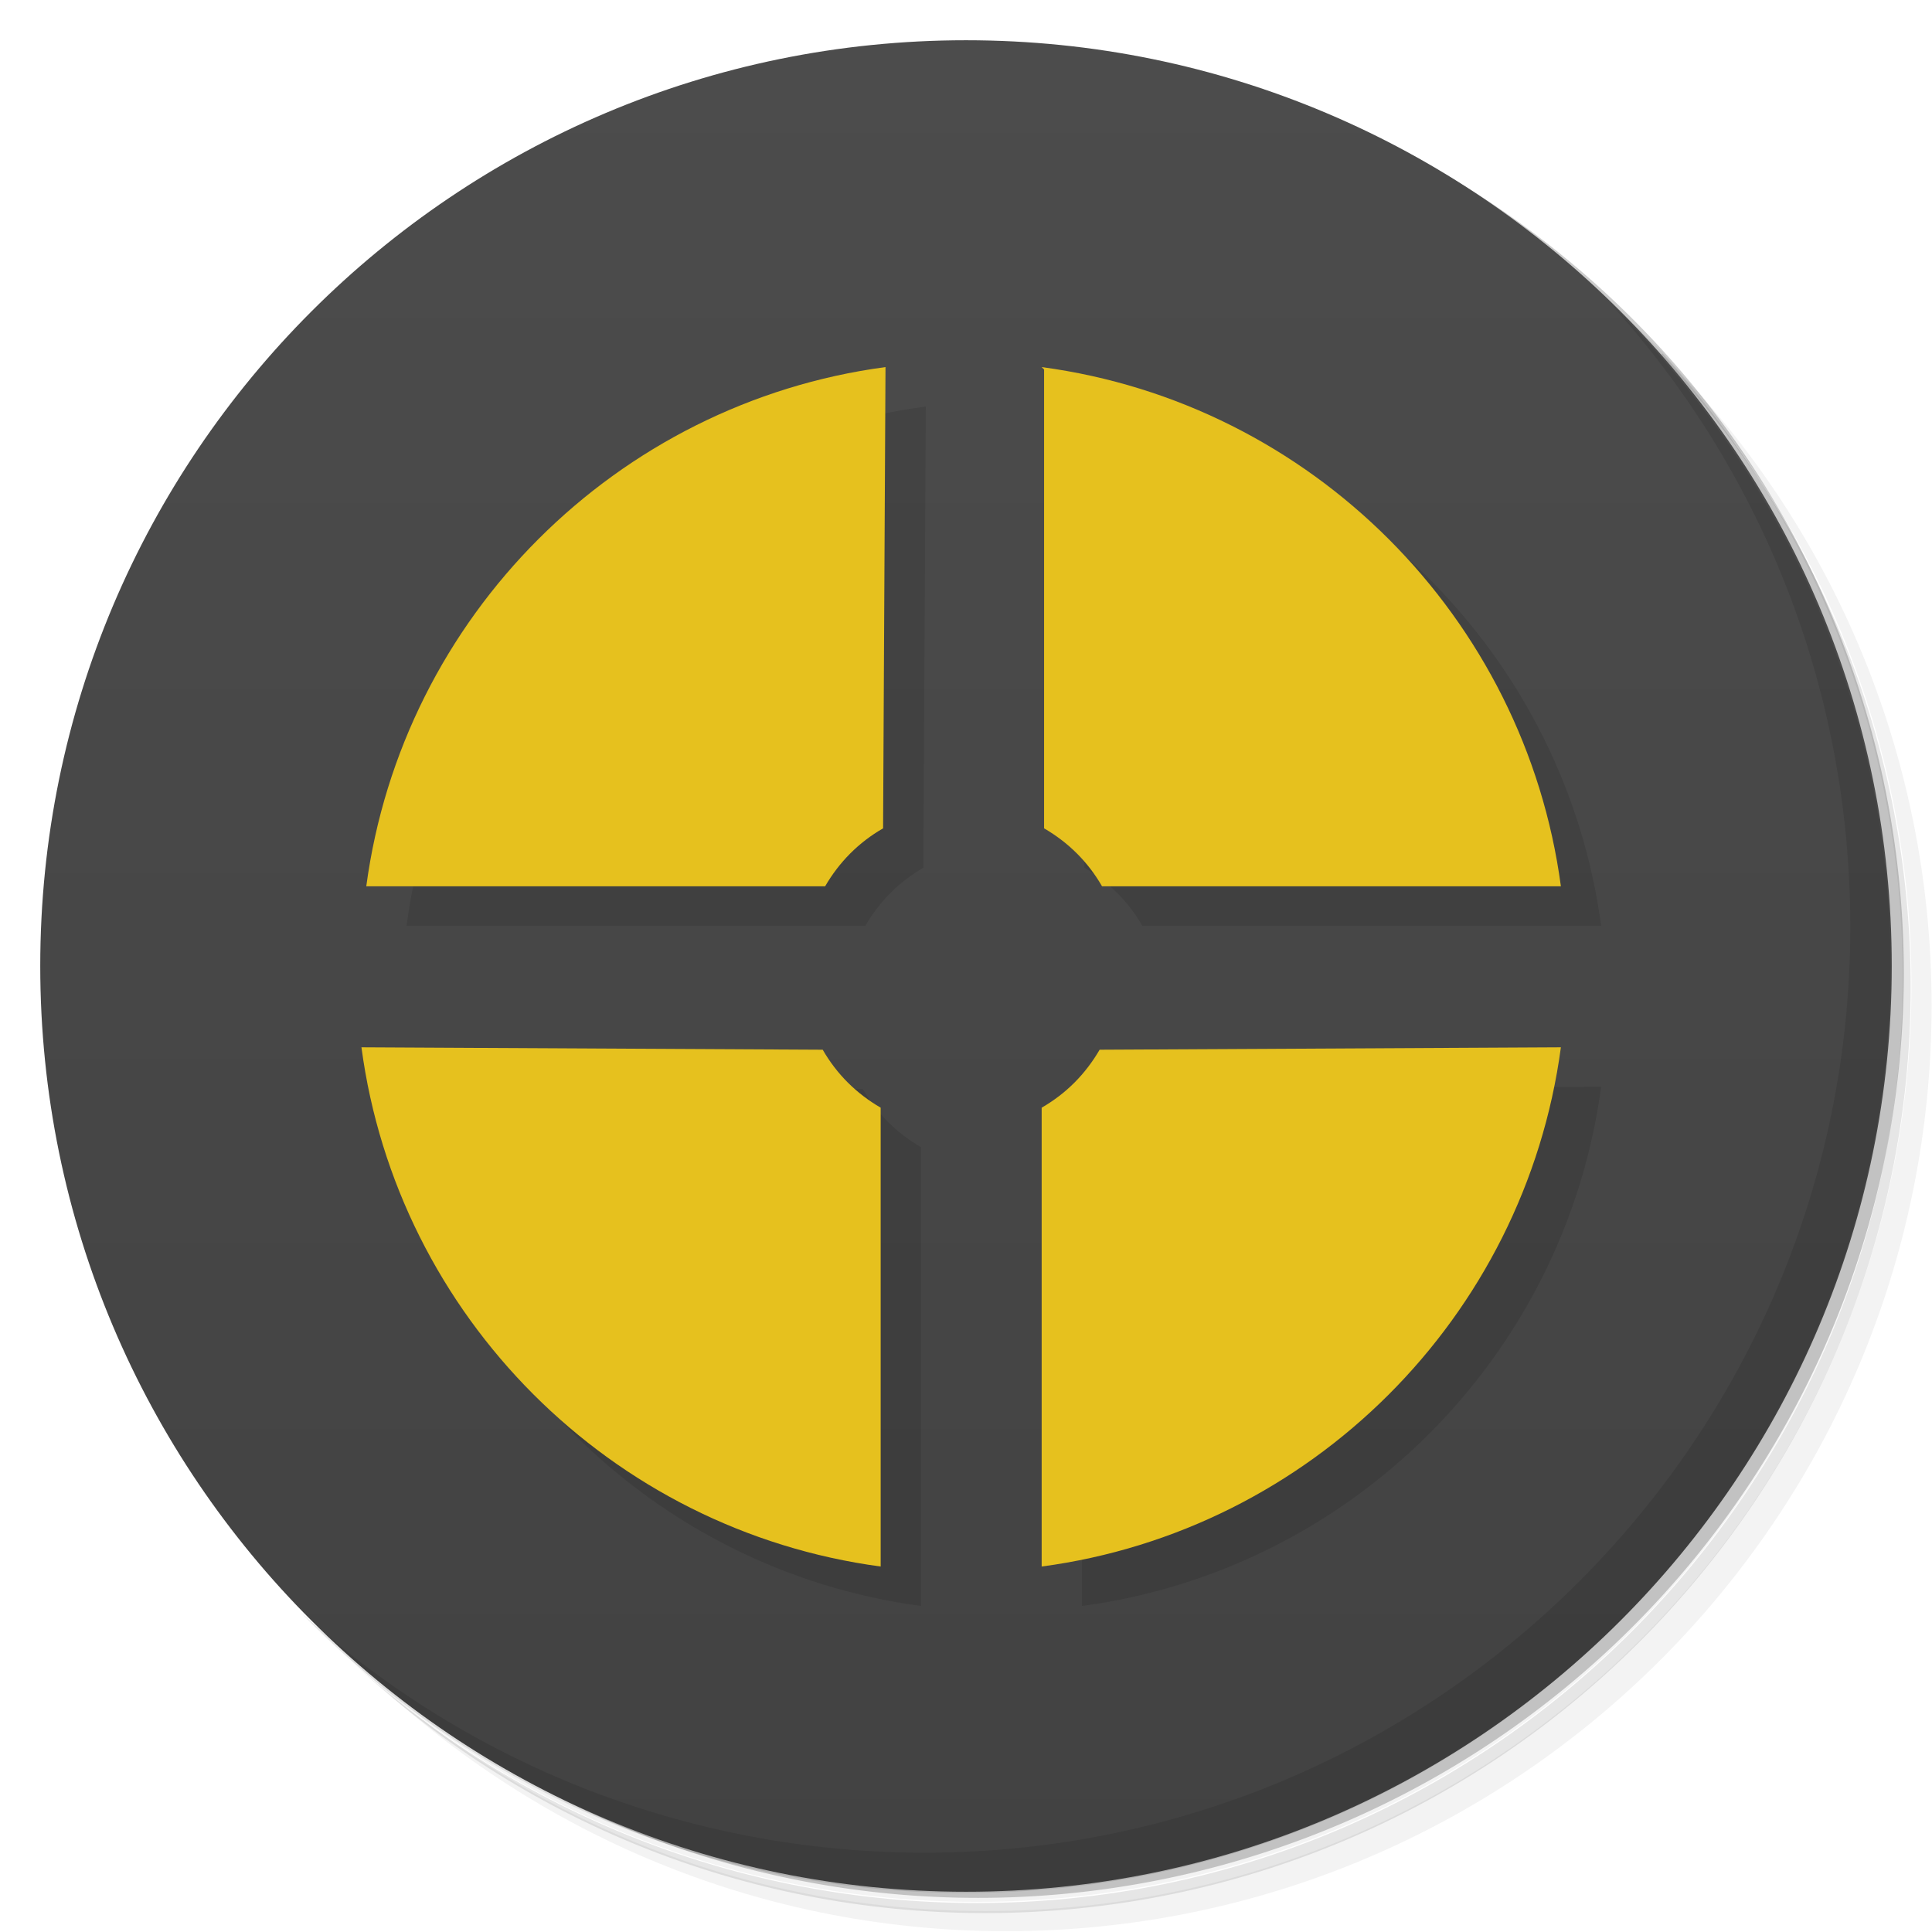 <svg version="1.1" viewBox="0 0 48 48" xmlns="http://www.w3.org/2000/svg">
 <defs>
  <linearGradient id="bg" x1="1" x2="47" gradientTransform="rotate(-90 24 24)" gradientUnits="userSpaceOnUse">
   <stop style="stop-color:#424242" offset="0"/>
   <stop style="stop-color:#4c4c4c" offset="1"/>
  </linearGradient>
 </defs>
 <path d="m36.3 5c5.86 4.06 9.69 10.8 9.69 18.5 0 12.4-10.1 22.5-22.5 22.5-7.67 0-14.4-3.83-18.5-9.69 1.04 1.82 2.31 3.5 3.78 4.97 4.08 3.71 9.51 5.97 15.5 5.97 12.7 0 23-10.3 23-23 0-5.95-2.26-11.4-5.97-15.5-1.47-1.48-3.15-2.74-4.97-3.78zm4.97 3.78c3.85 4.11 6.22 9.64 6.22 15.7 0 12.7-10.3 23-23 23-6.08 0-11.6-2.36-15.7-6.22 4.16 4.14 9.88 6.72 16.2 6.72 12.7 0 23-10.3 23-23 0-6.34-2.58-12.1-6.72-16.2z" style="opacity:.05"/>
 <path d="m41.3 8.78c3.71 4.08 5.97 9.51 5.97 15.5 0 12.7-10.3 23-23 23-5.95 0-11.4-2.26-15.5-5.97 4.11 3.85 9.64 6.22 15.7 6.22 12.7 0 23-10.3 23-23 0-6.08-2.36-11.6-6.22-15.7z" style="opacity:.1"/>
 <path d="m31.2 2.38c8.62 3.15 14.8 11.4 14.8 21.1 0 12.4-10.1 22.5-22.5 22.5-9.71 0-18-6.14-21.1-14.8a23 23 0 0 0 44.9-7 23 23 0 0 0-16-21.9z" style="opacity:.2"/>
 <path d="m24 1c12.7 0 23 10.3 23 23s-10.3 23-23 23-23-10.3-23-23 10.3-23 23-23z" style="fill:url(#bg)"/>
 <path d="m23 10.1c-6.68 0.891-12 6.19-12.9 12.9h11.4c0.352-0.605 0.832-1.09 1.44-1.44m4-11.4v11.4c0.605 0.352 1.09 0.832 1.44 1.44h11.4c-0.895-6.68-6.19-12-12.9-12.9m-16.9 16.9c0.891 6.68 6.19 12 12.9 12.9v-11.4c-0.605-0.352-1.09-0.832-1.44-1.44m6.88 0c-0.352 0.605-0.832 1.09-1.44 1.44v11.4c6.68-0.891 12-6.19 12.9-12.9" style="opacity:.1"/>
 <path d="m22 9.12c-6.68 0.891-12 6.19-12.9 12.9h11.4c0.352-0.605 0.832-1.09 1.44-1.44m4-11.4v11.4c0.605 0.352 1.09 0.832 1.44 1.44h11.4c-0.895-6.68-6.19-12-12.9-12.9m-16.9 16.9c0.891 6.68 6.19 12 12.9 12.9v-11.4c-0.605-0.352-1.09-0.832-1.44-1.44m6.88 0c-0.352 0.605-0.832 1.09-1.44 1.44v11.4c6.68-0.891 12-6.19 12.9-12.9" style="fill:#e6c11e"/>
 <path d="m40 7.53c3.71 4.08 5.97 9.51 5.97 15.5 0 12.7-10.3 23-23 23-5.95 0-11.4-2.26-15.5-5.97 4.18 4.29 10 6.97 16.5 6.97 12.7 0 23-10.3 23-23 0-6.46-2.68-12.3-6.97-16.5z" style="opacity:.1"/>
</svg>
